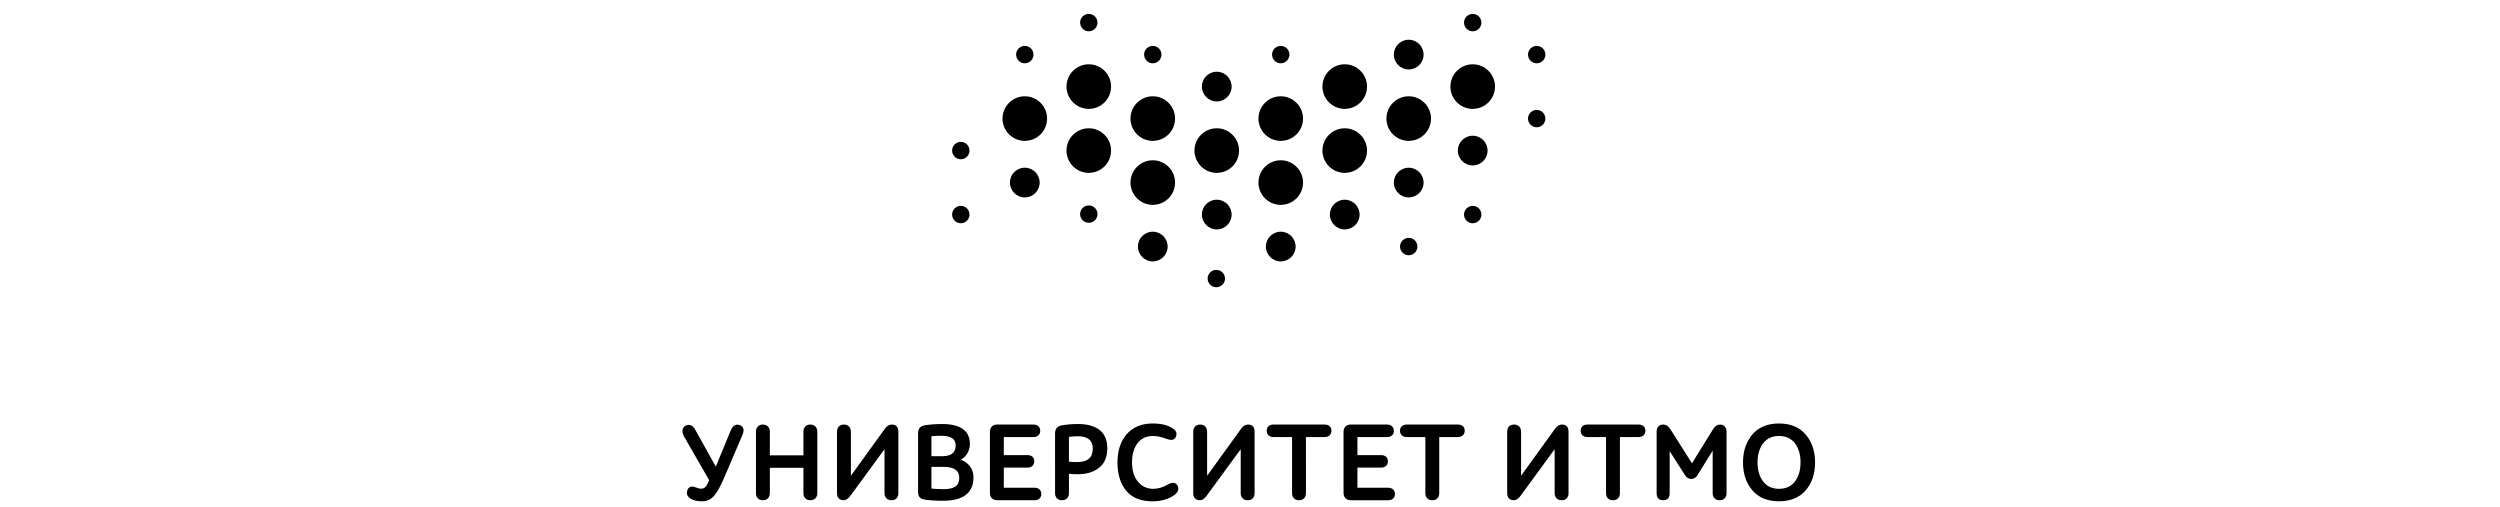  <svg
                           height="49px"
   class="block_center"
   xmlns:dc="http://purl.org/dc/elements/1.1/"
   xmlns:cc="http://creativecommons.org/ns#"
   xmlns:rdf="http://www.w3.org/1999/02/22-rdf-syntax-ns#"
   xmlns="http://www.w3.org/2000/svg"
   xmlns:sodipodi="http://sodipodi.sourceforge.net/DTD/sodipodi-0.dtd"
   xmlns:inkscape="http://www.inkscape.org/namespaces/inkscape"
   viewBox="0 0 241.667 106.667"
   xml:space="preserve"
   id="svg2"
   version="1.1"
   sodipodi:docname="itmo_logo_rus_vert_white.svg"
   inkscape:version="0.92.2 5c3e80d, 2017-08-06"><sodipodi:namedview
     pagecolor="#ffffff"
     bordercolor="#666666"
     borderopacity="1"
     objecttolerance="10"
     gridtolerance="10"
     guidetolerance="10"
     inkscape:pageopacity="0"
     inkscape:pageshadow="2"
     inkscape:window-width="2536"
     inkscape:window-height="1544"
     id="namedview852"
     showgrid="false"
     inkscape:zoom="3.8317122"
     inkscape:cx="171.33333"
     inkscape:cy="150.45493"
     inkscape:window-x="10"
     inkscape:window-y="10"
     inkscape:window-maximized="0"
     inkscape:current-layer="svg2" /><defs
     id="defs6" /><path
     inkscape:connector-curvature="0"
     id="path16"
     style="fill-opacity:1;fill-rule:evenodd;stroke:none;stroke-width:0.133"
     d="m 76.573,38.418 c 0,1.727 -1.4,3.127 -3.128,3.127 -1.728,0 -3.128,-1.4 -3.128,-3.127 0,-1.728 1.4,-3.129 3.128,-3.129 1.728,0 3.128,1.401 3.128,3.129 z M 235.507,101.317 c -0.776,1.027 -1.907,1.547 -3.359,1.547 -1.436,0 -2.559,-0.521 -3.335,-1.547 -0.783,-1.035 -1.179,-2.386 -1.179,-4.014 0,-1.628 0.396,-2.979 1.179,-4.015 0.776,-1.027 1.899,-1.548 3.335,-1.548 1.452,0 2.583,0.521 3.359,1.548 0.781,1.036 1.179,2.386 1.179,4.015 0,1.629 -0.397,2.98 -1.179,4.014 z m 2.253,-9.891 c -1.32,-1.535 -3.207,-2.313 -5.612,-2.313 -2.404,0 -4.288,0.779 -5.6,2.315 -1.309,1.529 -1.973,3.507 -1.973,5.875 0,2.383 0.664,4.364 1.973,5.887 1.312,1.527 3.196,2.302 5.6,2.302 2.404,0 4.292,-0.775 5.612,-2.302 1.317,-1.523 1.984,-3.504 1.984,-5.887 0,-2.369 -0.667,-4.345 -1.984,-5.876 z m -18.017,-2.085 c -0.564,0 -1.043,0.307 -1.424,0.912 l -4.483,7.239 -4.572,-7.216 c -0.381,-0.62 -0.885,-0.935 -1.493,-0.935 -0.405,0 -0.737,0.128 -0.989,0.381 -0.253,0.252 -0.381,0.64 -0.381,1.149 V 103.779 c 0,0.984 0.461,1.484 1.371,1.484 0.909,0 1.371,-0.5 1.371,-1.484 v -8.849 l 3.203,5.021 c 0.352,0.559 0.807,0.843 1.356,0.843 0.533,0 0.983,-0.292 1.333,-0.865 l 3.157,-5.103 v 8.954 c 0,0.432 0.131,0.793 0.389,1.067 0.26,0.278 0.62,0.418 1.071,0.418 0.468,0 0.832,-0.141 1.084,-0.418 0.251,-0.275 0.377,-0.634 0.377,-1.066 l 0.001,-12.931 c 0,-0.447 -0.119,-0.812 -0.353,-1.088 -0.237,-0.277 -0.58,-0.42 -1.017,-0.42 z m -17.127,0 h -10.809 c -0.416,0 -0.756,0.116 -1.009,0.344 -0.255,0.229 -0.384,0.553 -0.384,0.959 0,0.389 0.129,0.712 0.383,0.956 0.252,0.244 0.592,0.368 1.011,0.368 h 3.944 V 103.779 c 0,0.432 0.127,0.792 0.377,1.066 0.253,0.278 0.617,0.418 1.083,0.418 0.467,0 0.832,-0.141 1.084,-0.418 0.251,-0.275 0.379,-0.634 0.379,-1.066 V 91.968 h 3.943 c 0.435,0 0.781,-0.124 1.035,-0.368 0.253,-0.245 0.381,-0.567 0.381,-0.956 0,-0.405 -0.129,-0.729 -0.384,-0.959 -0.252,-0.228 -0.6,-0.344 -1.032,-0.344 z M 187.863,103.779 V 90.849 c 0,-1 -0.468,-1.508 -1.392,-1.508 -0.531,0 -1.001,0.275 -1.399,0.815 l -7.197,9.96 v -9.267 c 0,-0.432 -0.127,-0.795 -0.377,-1.077 -0.252,-0.285 -0.617,-0.431 -1.084,-0.431 -0.483,0 -0.852,0.145 -1.096,0.432 -0.243,0.283 -0.365,0.645 -0.365,1.076 V 103.779 c 0,0.464 0.124,0.83 0.367,1.089 0.245,0.262 0.591,0.395 1.027,0.395 0.469,0 0.924,-0.281 1.352,-0.837 l 7.243,-9.896 v 9.248 c 0,0.418 0.127,0.772 0.377,1.054 0.252,0.285 0.625,0.43 1.107,0.43 0.468,0 0.828,-0.141 1.075,-0.419 0.241,-0.274 0.364,-0.633 0.364,-1.065 z M 166.017,90.644 c 0,-0.405 -0.129,-0.729 -0.385,-0.959 -0.252,-0.228 -0.599,-0.344 -1.031,-0.344 h -10.811 c -0.416,0 -0.756,0.116 -1.008,0.344 -0.255,0.229 -0.385,0.553 -0.385,0.959 0,0.389 0.129,0.712 0.383,0.956 0.252,0.244 0.593,0.368 1.011,0.368 h 3.944 V 103.779 c 0,0.432 0.128,0.792 0.377,1.066 0.253,0.278 0.617,0.418 1.084,0.418 0.467,0 0.831,-0.141 1.084,-0.418 0.251,-0.275 0.377,-0.634 0.377,-1.066 V 91.968 h 3.944 c 0.433,0 0.781,-0.124 1.033,-0.368 0.253,-0.245 0.383,-0.567 0.383,-0.956 z m -16.08,11.994 h -6.497 v -4.238 h 4.992 c 0.433,0 0.781,-0.124 1.033,-0.369 0.253,-0.245 0.383,-0.567 0.383,-0.957 0,-0.406 -0.129,-0.728 -0.384,-0.958 -0.253,-0.228 -0.6,-0.343 -1.032,-0.343 h -4.992 v -3.805 h 6.269 c 0.419,0 0.757,-0.119 1.009,-0.355 0.255,-0.239 0.383,-0.556 0.383,-0.947 0,-0.405 -0.128,-0.731 -0.383,-0.968 -0.252,-0.237 -0.592,-0.357 -1.009,-0.357 h -7.708 c -0.465,0 -0.835,0.145 -1.095,0.429 -0.259,0.283 -0.389,0.645 -0.389,1.079 v 12.907 c 0,0.433 0.135,0.797 0.401,1.079 0.268,0.284 0.639,0.429 1.105,0.429 h 7.913 c 0.417,0 0.757,-0.12 1.011,-0.356 0.253,-0.237 0.383,-0.556 0.383,-0.946 0,-0.405 -0.129,-0.73 -0.383,-0.969 -0.253,-0.236 -0.593,-0.355 -1.011,-0.355 z M 137.967,90.644 c 0,-0.405 -0.129,-0.729 -0.384,-0.959 -0.253,-0.228 -0.6,-0.344 -1.032,-0.344 h -10.809 c -0.416,0 -0.756,0.116 -1.009,0.344 -0.255,0.229 -0.384,0.553 -0.384,0.959 0,0.389 0.128,0.712 0.381,0.956 0.253,0.244 0.593,0.368 1.012,0.368 h 3.944 V 103.779 c 0,0.432 0.127,0.792 0.377,1.066 0.252,0.278 0.617,0.418 1.083,0.418 0.467,0 0.831,-0.141 1.084,-0.418 0.252,-0.275 0.379,-0.634 0.379,-1.066 V 91.968 h 3.943 c 0.435,0 0.783,-0.124 1.035,-0.368 0.253,-0.245 0.381,-0.567 0.381,-0.956 z m -17.561,-1.303 c -0.531,0 -1.001,0.275 -1.397,0.815 l -7.199,9.96 v -9.267 c 0,-0.432 -0.127,-0.795 -0.376,-1.077 -0.255,-0.285 -0.619,-0.431 -1.085,-0.431 -0.481,0 -0.851,0.145 -1.097,0.432 -0.241,0.281 -0.364,0.644 -0.364,1.076 V 103.779 c 0,0.464 0.123,0.83 0.368,1.089 0.244,0.262 0.591,0.395 1.025,0.395 0.471,0 0.923,-0.281 1.352,-0.837 l 7.244,-9.896 v 9.248 c 0,0.418 0.127,0.772 0.376,1.054 0.253,0.285 0.625,0.43 1.108,0.43 0.467,0 0.828,-0.141 1.073,-0.419 0.243,-0.274 0.365,-0.633 0.365,-1.065 V 90.849 c 0,-1 -0.469,-1.508 -1.393,-1.508 z m -16.741,12.555 c -1.089,0.643 -2.163,0.968 -3.191,0.968 -1.288,0 -2.365,-0.499 -3.201,-1.483 -0.841,-0.99 -1.267,-2.369 -1.267,-4.102 0,-1.673 0.397,-3.031 1.179,-4.036 1.268,-1.632 3.359,-1.952 6.176,-0.871 0.948,0.354 1.572,0.208 1.849,-0.413 0.327,-0.699 0.132,-1.297 -0.577,-1.78 -1.015,-0.708 -2.452,-1.067 -4.272,-1.067 -2.313,0 -4.148,0.752 -5.453,2.233 -1.3,1.477 -1.961,3.481 -1.961,5.956 0,2.505 0.623,4.515 1.847,5.978 1.229,1.468 3.072,2.212 5.477,2.212 1.896,0 3.48,-0.46 4.708,-1.365 0.396,-0.301 0.641,-0.649 0.729,-1.034 0.089,-0.392 0.027,-0.732 -0.185,-1.008 -0.404,-0.585 -1.035,-0.655 -1.857,-0.188 z M 82.733,91.934 c 0.633,-0.083 1.271,-0.127 1.891,-0.127 2.101,0 3.121,0.858 3.121,2.621 0,1.886 -1.073,2.803 -3.281,2.803 -0.723,-5.3e-4 -1.304,-0.027 -1.731,-0.08 z m 8.072,2.426 c 0,-1.755 -0.553,-3.066 -1.644,-3.894 -1.083,-0.823 -2.587,-1.239 -4.469,-1.239 -1.339,0 -2.526,0.1 -3.529,0.299 -0.898,0.176 -1.353,0.744 -1.353,1.687 l 5.34e-4,12.566 c 0,0.432 0.127,0.792 0.377,1.066 0.254,0.278 0.618,0.418 1.083,0.418 0.451,0 0.811,-0.14 1.072,-0.418 0.259,-0.274 0.391,-0.633 0.391,-1.066 v -4.088 c 0.455,0.066 1.089,0.1 1.891,0.1 1.823,-5.3e-4 3.323,-0.46 4.46,-1.367 1.143,-0.911 1.721,-2.279 1.721,-4.064 z M 76.536,104.907 c 0.254,-0.237 0.383,-0.556 0.383,-0.946 0,-0.405 -0.129,-0.73 -0.383,-0.969 -0.252,-0.236 -0.592,-0.355 -1.009,-0.355 h -6.498 v -4.238 h 4.992 c 0.434,0 0.782,-0.124 1.034,-0.369 0.253,-0.245 0.381,-0.567 0.381,-0.957 0,-0.406 -0.129,-0.728 -0.384,-0.958 -0.252,-0.228 -0.599,-0.343 -1.032,-0.343 H 69.028 v -3.805 h 6.27 c 0.417,0 0.758,-0.119 1.009,-0.355 0.254,-0.239 0.383,-0.556 0.383,-0.947 0,-0.405 -0.129,-0.731 -0.383,-0.968 -0.252,-0.237 -0.592,-0.357 -1.01,-0.357 h -7.708 c -0.466,0 -0.834,0.145 -1.095,0.429 -0.258,0.283 -0.389,0.645 -0.389,1.079 v 12.907 c 0,0.433 0.134,0.797 0.402,1.079 0.268,0.284 0.64,0.429 1.105,0.429 h 7.914 c 0.418,0 0.757,-0.12 1.01,-0.356 z m -17.698,-2.528 c -0.551,0.367 -1.39,0.554 -2.491,0.554 -0.987,0 -1.846,-0.043 -2.553,-0.126 v -4.568 h 2.53 c 2.239,0 3.327,0.76 3.327,2.324 5.34e-4,0.844 -0.273,1.456 -0.813,1.816 z m -2.811,-6.378 h -2.233 v -4.203 c 0.693,-0.069 1.368,-0.104 2.005,-0.104 2.086,0 3.1,0.663 3.1,2.028 4e-4,1.533 -0.939,2.279 -2.871,2.279 z m 3.94,0.737 c 0.557,-0.296 1.011,-0.725 1.351,-1.28 0.38,-0.621 0.573,-1.297 0.573,-2.009 0,-2.801 -1.966,-4.221 -5.84,-4.221 -1.367,0 -2.607,0.092 -3.688,0.276 -0.914,0.159 -1.377,0.704 -1.377,1.619 V 103.574 c 0,0.901 0.457,1.423 1.356,1.552 1.078,0.167 2.387,0.251 3.891,0.251 4.254,0 6.411,-1.658 6.411,-4.927 0,-0.914 -0.26,-1.711 -0.773,-2.371 -0.468,-0.605 -1.108,-1.054 -1.904,-1.34 z m -24.645,8.525 c 0.469,0 0.923,-0.281 1.352,-0.837 l 7.243,-9.896 v 9.248 c 0,0.418 0.126,0.772 0.377,1.054 0.252,0.285 0.626,0.43 1.107,0.43 0.467,0 0.828,-0.141 1.073,-0.419 0.243,-0.274 0.365,-0.633 0.365,-1.065 V 90.849 c 0,-1 -0.469,-1.508 -1.393,-1.508 -0.531,0 -1.001,0.275 -1.398,0.815 l -7.197,9.96 v -9.267 c 0,-0.432 -0.126,-0.795 -0.377,-1.077 -0.253,-0.285 -0.618,-0.431 -1.085,-0.431 -0.482,0 -0.851,0.145 -1.097,0.432 -0.241,0.281 -0.365,0.644 -0.365,1.076 V 103.779 c 0,0.464 0.124,0.83 0.367,1.089 0.246,0.262 0.591,0.395 1.027,0.395 z m -16.989,0 c 0.45,0 0.811,-0.14 1.071,-0.418 0.258,-0.274 0.391,-0.633 0.391,-1.066 v -5.335 h 7.066 v 5.334 c 0,0.432 0.127,0.792 0.378,1.066 0.253,0.278 0.618,0.418 1.083,0.418 0.451,0 0.811,-0.14 1.072,-0.418 0.259,-0.274 0.39,-0.633 0.39,-1.066 V 90.849 c 0,-0.432 -0.131,-0.795 -0.389,-1.079 -0.261,-0.284 -0.622,-0.429 -1.073,-0.429 -0.466,0 -0.831,0.145 -1.084,0.431 -0.249,0.281 -0.377,0.645 -0.377,1.077 v 4.969 h -7.066 v -4.969 c 0,-0.433 -0.131,-0.796 -0.39,-1.079 -0.26,-0.284 -0.62,-0.429 -1.071,-0.429 -0.466,0 -0.831,0.145 -1.085,0.431 -0.25,0.283 -0.377,0.645 -0.377,1.077 V 103.779 c 0,0.432 0.127,0.792 0.379,1.066 0.252,0.278 0.617,0.418 1.083,0.418 z m -4.293,-13.764 c 0.244,-0.587 0.29,-1.067 0.137,-1.425 -0.118,-0.273 -0.351,-0.48 -0.693,-0.613 -0.836,-0.305 -1.499,0.093 -1.943,1.171 l -3.12,7.567 -4.304,-7.729 c -0.254,-0.479 -0.56,-0.803 -0.91,-0.963 -0.356,-0.161 -0.748,-0.137 -1.167,0.08 -0.389,0.217 -0.602,0.552 -0.633,0.995 -0.031,0.431 0.083,0.861 0.336,1.279 l 5.289,9.189 c -0.233,0.605 -0.483,1.06 -0.742,1.356 -0.258,0.293 -0.556,0.436 -0.911,0.436 -0.16,0 -0.311,-0.015 -0.448,-0.044 -0.139,-0.029 -0.302,-0.081 -0.486,-0.155 -0.196,-0.079 -0.332,-0.125 -0.405,-0.139 -0.796,-0.259 -1.339,-0.035 -1.599,0.648 -0.291,0.778 -0.008,1.407 0.841,1.871 0.558,0.31 1.311,0.469 2.234,0.469 1.028,0 1.884,-0.392 2.546,-1.161 0.649,-0.758 1.342,-1.99 2.056,-3.662 z M 182.993,11.488 c 0,1.009 -0.819,1.829 -1.828,1.829 -1.011,0 -1.828,-0.82 -1.828,-1.829 0,-1.011 0.817,-1.828 1.828,-1.828 1.009,-10e-4 1.828,0.817 1.828,1.828 z m -13.464,-6.732 c 0,1.009 -0.819,1.828 -1.828,1.828 -1.012,0 -1.829,-0.819 -1.829,-1.828 0,-1.009 0.817,-1.828 1.829,-1.828 1.009,0 1.828,0.819 1.828,1.828 z m -40.396,6.732 c 0,1.009 -0.819,1.829 -1.828,1.829 -1.011,0 -1.829,-0.82 -1.829,-1.829 0,-1.011 0.819,-1.828 1.829,-1.828 1.009,-10e-4 1.828,0.817 1.828,1.828 z m 41.693,20.197 c 0,1.728 -1.399,3.128 -3.127,3.128 -1.727,0 -3.128,-1.4 -3.128,-3.128 0.001,-1.727 1.401,-3.127 3.128,-3.127 1.728,0 3.127,1.4 3.127,3.127 z m -1.297,13.464 c 0,1.011 -0.819,1.829 -1.829,1.829 -1.011,0 -1.828,-0.819 -1.828,-1.828 0,-1.009 0.817,-1.828 1.828,-1.828 1.011,0 1.829,0.819 1.829,1.827 z m -10.603,-20.196 c 0,2.591 -2.101,4.691 -4.692,4.691 -2.591,0 -4.691,-2.1 -4.691,-4.691 0,-2.591 2.1,-4.692 4.691,-4.692 2.592,0 4.692,2.101 4.692,4.692 z m 13.465,-6.732 c 0,2.589 -2.101,4.691 -4.692,4.691 -2.591,0 -4.692,-2.101 -4.692,-4.691 0,-2.591 2.1,-4.692 4.692,-4.692 2.591,0 4.692,2.101 4.692,4.692 z m -16.328,33.661 c 0,1.011 -0.819,1.828 -1.829,1.828 -1.008,0 -1.828,-0.817 -1.828,-1.828 0,-1.009 0.82,-1.829 1.828,-1.829 1.012,0 1.829,0.82 1.829,1.829 z m 26.929,-26.929 c 0,1.009 -0.819,1.828 -1.828,1.828 -1.009,0 -1.828,-0.819 -1.828,-1.828 0,-1.009 0.819,-1.828 1.828,-1.828 1.009,0 1.828,0.819 1.828,1.828 z M 102.204,11.488 c 0,1.009 -0.819,1.829 -1.829,1.829 -1.009,0 -1.827,-0.82 -1.827,-1.829 0,-1.011 0.817,-1.828 1.827,-1.828 1.011,-10e-4 1.828,0.817 1.829,1.828 z m -26.93,0 c 0,1.009 -0.818,1.829 -1.829,1.829 -1.01,0 -1.828,-0.82 -1.828,-1.829 0,-1.011 0.818,-1.828 1.828,-1.828 1.011,-10e-4 1.829,0.817 1.829,1.828 z m 40.299,47.128 c 0,1.009 -0.819,1.828 -1.828,1.828 -1.009,0 -1.828,-0.819 -1.828,-1.828 0,-1.009 0.819,-1.829 1.828,-1.829 1.009,0 1.828,0.82 1.828,1.829 z M 88.739,4.755 c 0,1.009 -0.819,1.828 -1.828,1.828 -1.009,0 -1.828,-0.819 -1.828,-1.828 0,-1.009 0.817,-1.828 1.828,-1.828 1.011,0 1.828,0.819 1.828,1.828 z m 0,40.3 c 0,1.009 -0.819,1.828 -1.828,1.828 -1.009,0 -1.828,-0.819 -1.828,-1.828 0,-1.011 0.817,-1.829 1.828,-1.829 1.011,0 1.828,0.819 1.828,1.829 z M 61.809,31.685 c 0,1.009 -0.82,1.829 -1.829,1.829 -1.009,0 -1.828,-0.82 -1.828,-1.829 0,-1.011 0.818,-1.828 1.828,-1.828 1.009,-10e-4 1.829,0.817 1.829,1.828 z m 0,13.464 c 0,1.011 -0.82,1.829 -1.829,1.829 -1.009,0 -1.828,-0.819 -1.828,-1.828 0,-1.009 0.818,-1.828 1.828,-1.828 1.009,0 1.829,0.819 1.829,1.827 z m 29.792,-13.464 c 0,2.592 -2.1,4.692 -4.691,4.692 -2.591,0 -4.691,-2.1 -4.691,-4.692 0,-2.591 2.101,-4.692 4.691,-4.692 2.591,0 4.691,2.101 4.691,4.692 z m 11.901,20.197 c 0,1.728 -1.399,3.128 -3.127,3.128 -1.728,0 -3.128,-1.4 -3.128,-3.128 0,-1.727 1.4,-3.127 3.128,-3.127 1.728,-0.001 3.127,1.4 3.127,3.127 z m 13.465,-33.661 c 0,1.727 -1.4,3.127 -3.127,3.127 -1.728,0 -3.129,-1.4 -3.129,-3.127 0,-1.728 1.401,-3.128 3.129,-3.128 1.727,-10e-4 3.127,1.401 3.127,3.128 z m 40.395,20.197 c 0,1.727 -1.401,3.127 -3.128,3.127 -1.727,0 -3.128,-1.4 -3.128,-3.127 0,-1.728 1.401,-3.128 3.128,-3.128 1.727,0 3.128,1.4 3.128,3.128 z m 0,-26.931 c 0,1.728 -1.401,3.128 -3.128,3.128 -1.728,0 -3.128,-1.4 -3.128,-3.128 0,-1.727 1.4,-3.127 3.128,-3.127 1.727,0 3.128,1.4 3.128,3.127 z m -11.901,6.733 c 0,2.589 -2.1,4.691 -4.692,4.691 -2.588,0 -4.691,-2.101 -4.691,-4.691 0,-2.592 2.103,-4.692 4.691,-4.692 2.592,0 4.692,2.1 4.692,4.692 z m -28.493,26.928 c 0,1.728 -1.4,3.129 -3.127,3.129 -1.728,0 -3.129,-1.401 -3.129,-3.128 0,-1.728 1.401,-3.128 3.129,-3.128 1.727,0 3.127,1.4 3.127,3.127 z m 15.028,-20.196 c 0,2.591 -2.101,4.691 -4.693,4.691 -2.589,0 -4.689,-2.1 -4.689,-4.691 0,-2.592 2.1,-4.692 4.689,-4.692 2.592,0 4.693,2.1 4.693,4.692 z m 13.465,6.732 c 0,2.592 -2.101,4.691 -4.691,4.691 -2.591,0 -4.692,-2.099 -4.692,-4.691 0,-2.591 2.101,-4.691 4.692,-4.691 2.589,0 4.691,2.1 4.691,4.691 z m -1.563,13.464 c 0,1.728 -1.401,3.129 -3.128,3.129 -1.728,0 -3.128,-1.401 -3.128,-3.128 0,-1.728 1.4,-3.128 3.128,-3.128 1.727,0 3.128,1.4 3.128,3.127 z m -13.465,6.733 c 0,1.728 -1.401,3.128 -3.128,3.128 -1.727,0 -3.129,-1.4 -3.129,-3.128 0,-1.727 1.403,-3.127 3.129,-3.127 1.727,-0.001 3.128,1.4 3.128,3.127 z m 1.563,-13.464 c 0,2.591 -2.101,4.692 -4.693,4.692 -2.589,0 -4.689,-2.101 -4.689,-4.692 0,-2.591 2.1,-4.692 4.689,-4.692 2.592,0 4.693,2.101 4.693,4.692 z m -26.929,0 c 0,2.591 -2.1,4.692 -4.691,4.692 -2.591,0 -4.692,-2.101 -4.692,-4.692 0,-2.591 2.101,-4.692 4.692,-4.692 2.591,0 4.691,2.101 4.691,4.692 z m 13.465,-6.733 c 0,2.592 -2.101,4.692 -4.691,4.692 -2.591,0 -4.692,-2.1 -4.692,-4.692 0,-2.591 2.101,-4.692 4.692,-4.692 2.591,0 4.689,2.101 4.691,4.692 z m -13.465,-6.732 c 0,2.591 -2.1,4.691 -4.691,4.691 -2.591,0 -4.692,-2.1 -4.692,-4.691 0,-2.591 2.101,-4.692 4.692,-4.692 2.591,0 4.691,2.101 4.691,4.692 z m -13.465,-6.732 c 0,2.589 -2.101,4.692 -4.691,4.692 -2.591,0 -4.691,-2.103 -4.691,-4.692 0,-2.592 2.101,-4.692 4.691,-4.692 2.589,0 4.691,2.1 4.691,4.692" /><path
     inkscape:connector-curvature="0"
     id="path18"
     style="fill-opacity:1;fill-rule:evenodd;stroke:none;stroke-width:0.133"
     d="m 78.137,24.953 c 0,2.591 -2.1,4.691 -4.692,4.691 -2.59,0 -4.691,-2.1 -4.691,-4.691 0,-2.591 2.101,-4.692 4.691,-4.692 2.592,0 4.692,2.101 4.692,4.692" />
                    </svg>